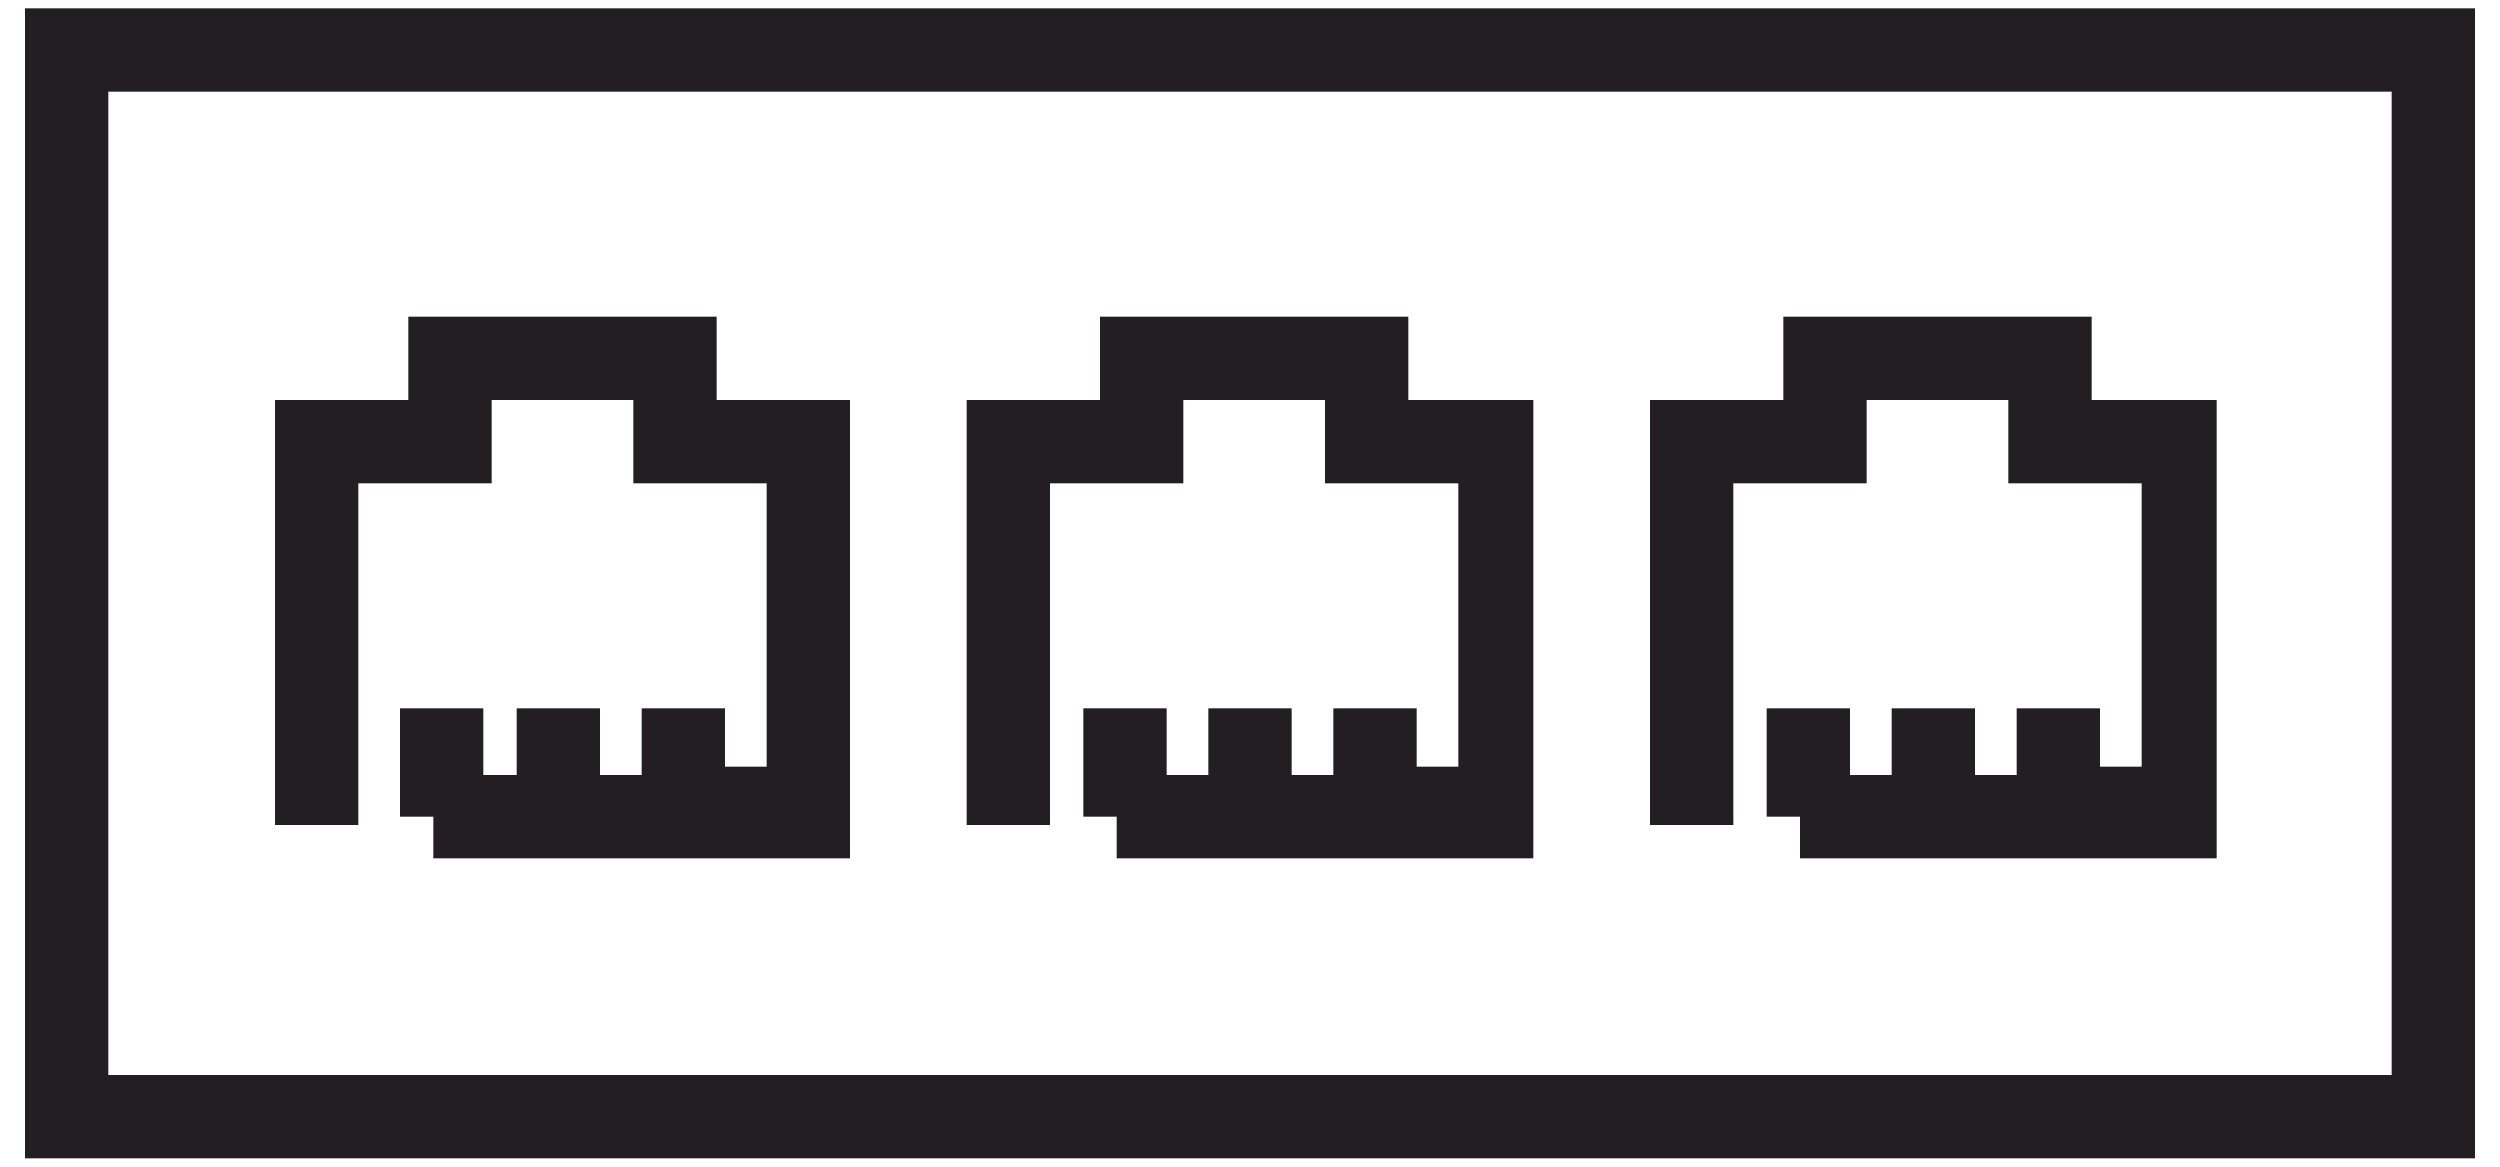 <?xml version="1.0" encoding="utf-8"?>
<!-- Generator: Adobe Illustrator 24.3.0, SVG Export Plug-In . SVG Version: 6.00 Build 0)  -->
<svg version="1.1" id="Layer_1" xmlns="http://www.w3.org/2000/svg" xmlns:xlink="http://www.w3.org/1999/xlink" x="0px" y="0px"
	 viewBox="0 0 30 14" style="enable-background:new 0 0 30 14;" xml:space="preserve">
<style type="text/css">
	.st0{clip-path:url(#SVGID_2_);fill:#231E21;}
</style>
<g>
	<defs>
		<rect id="SVGID_1_" width="30" height="14"/>
	</defs>
	<clipPath id="SVGID_2_">
		<use xlink:href="#SVGID_1_"  style="overflow:visible;"/>
	</clipPath>
	<path class="st0" d="M25.1,4.8v-1h-3.7v1h-1.6v5.1h1V5.8h1.6v-1h1.7v1h1.6v3.4h-0.5V8.5h-1v0.8h-0.5V8.5h-1v0.8h-0.5V8.5h-1v1.3
		h0.4v0.5h5V4.8H25.1z M16.9,4.8v-1h-3.7v1h-1.6v5.1h1V5.8h1.6v-1h1.7v1h1.6v3.4H17V8.5h-1v0.8h-0.5V8.5h-1v0.8H14V8.5h-1v1.3h0.4
		v0.5h5V4.8H16.9z M8.6,4.8v-1H4.9v1H3.3v5.1h1V5.8h1.6v-1h1.7v1h1.6v3.4H8.7V8.5h-1v0.8H7.2V8.5h-1v0.8H5.8V8.5h-1v1.3h0.4v0.5h5
		V4.8H8.6z M29.7,0.1H0.3v13.8h29.4V0.1z M28.7,1.1v11.8H1.3V1.1H28.7z"/>
</g>
</svg>
